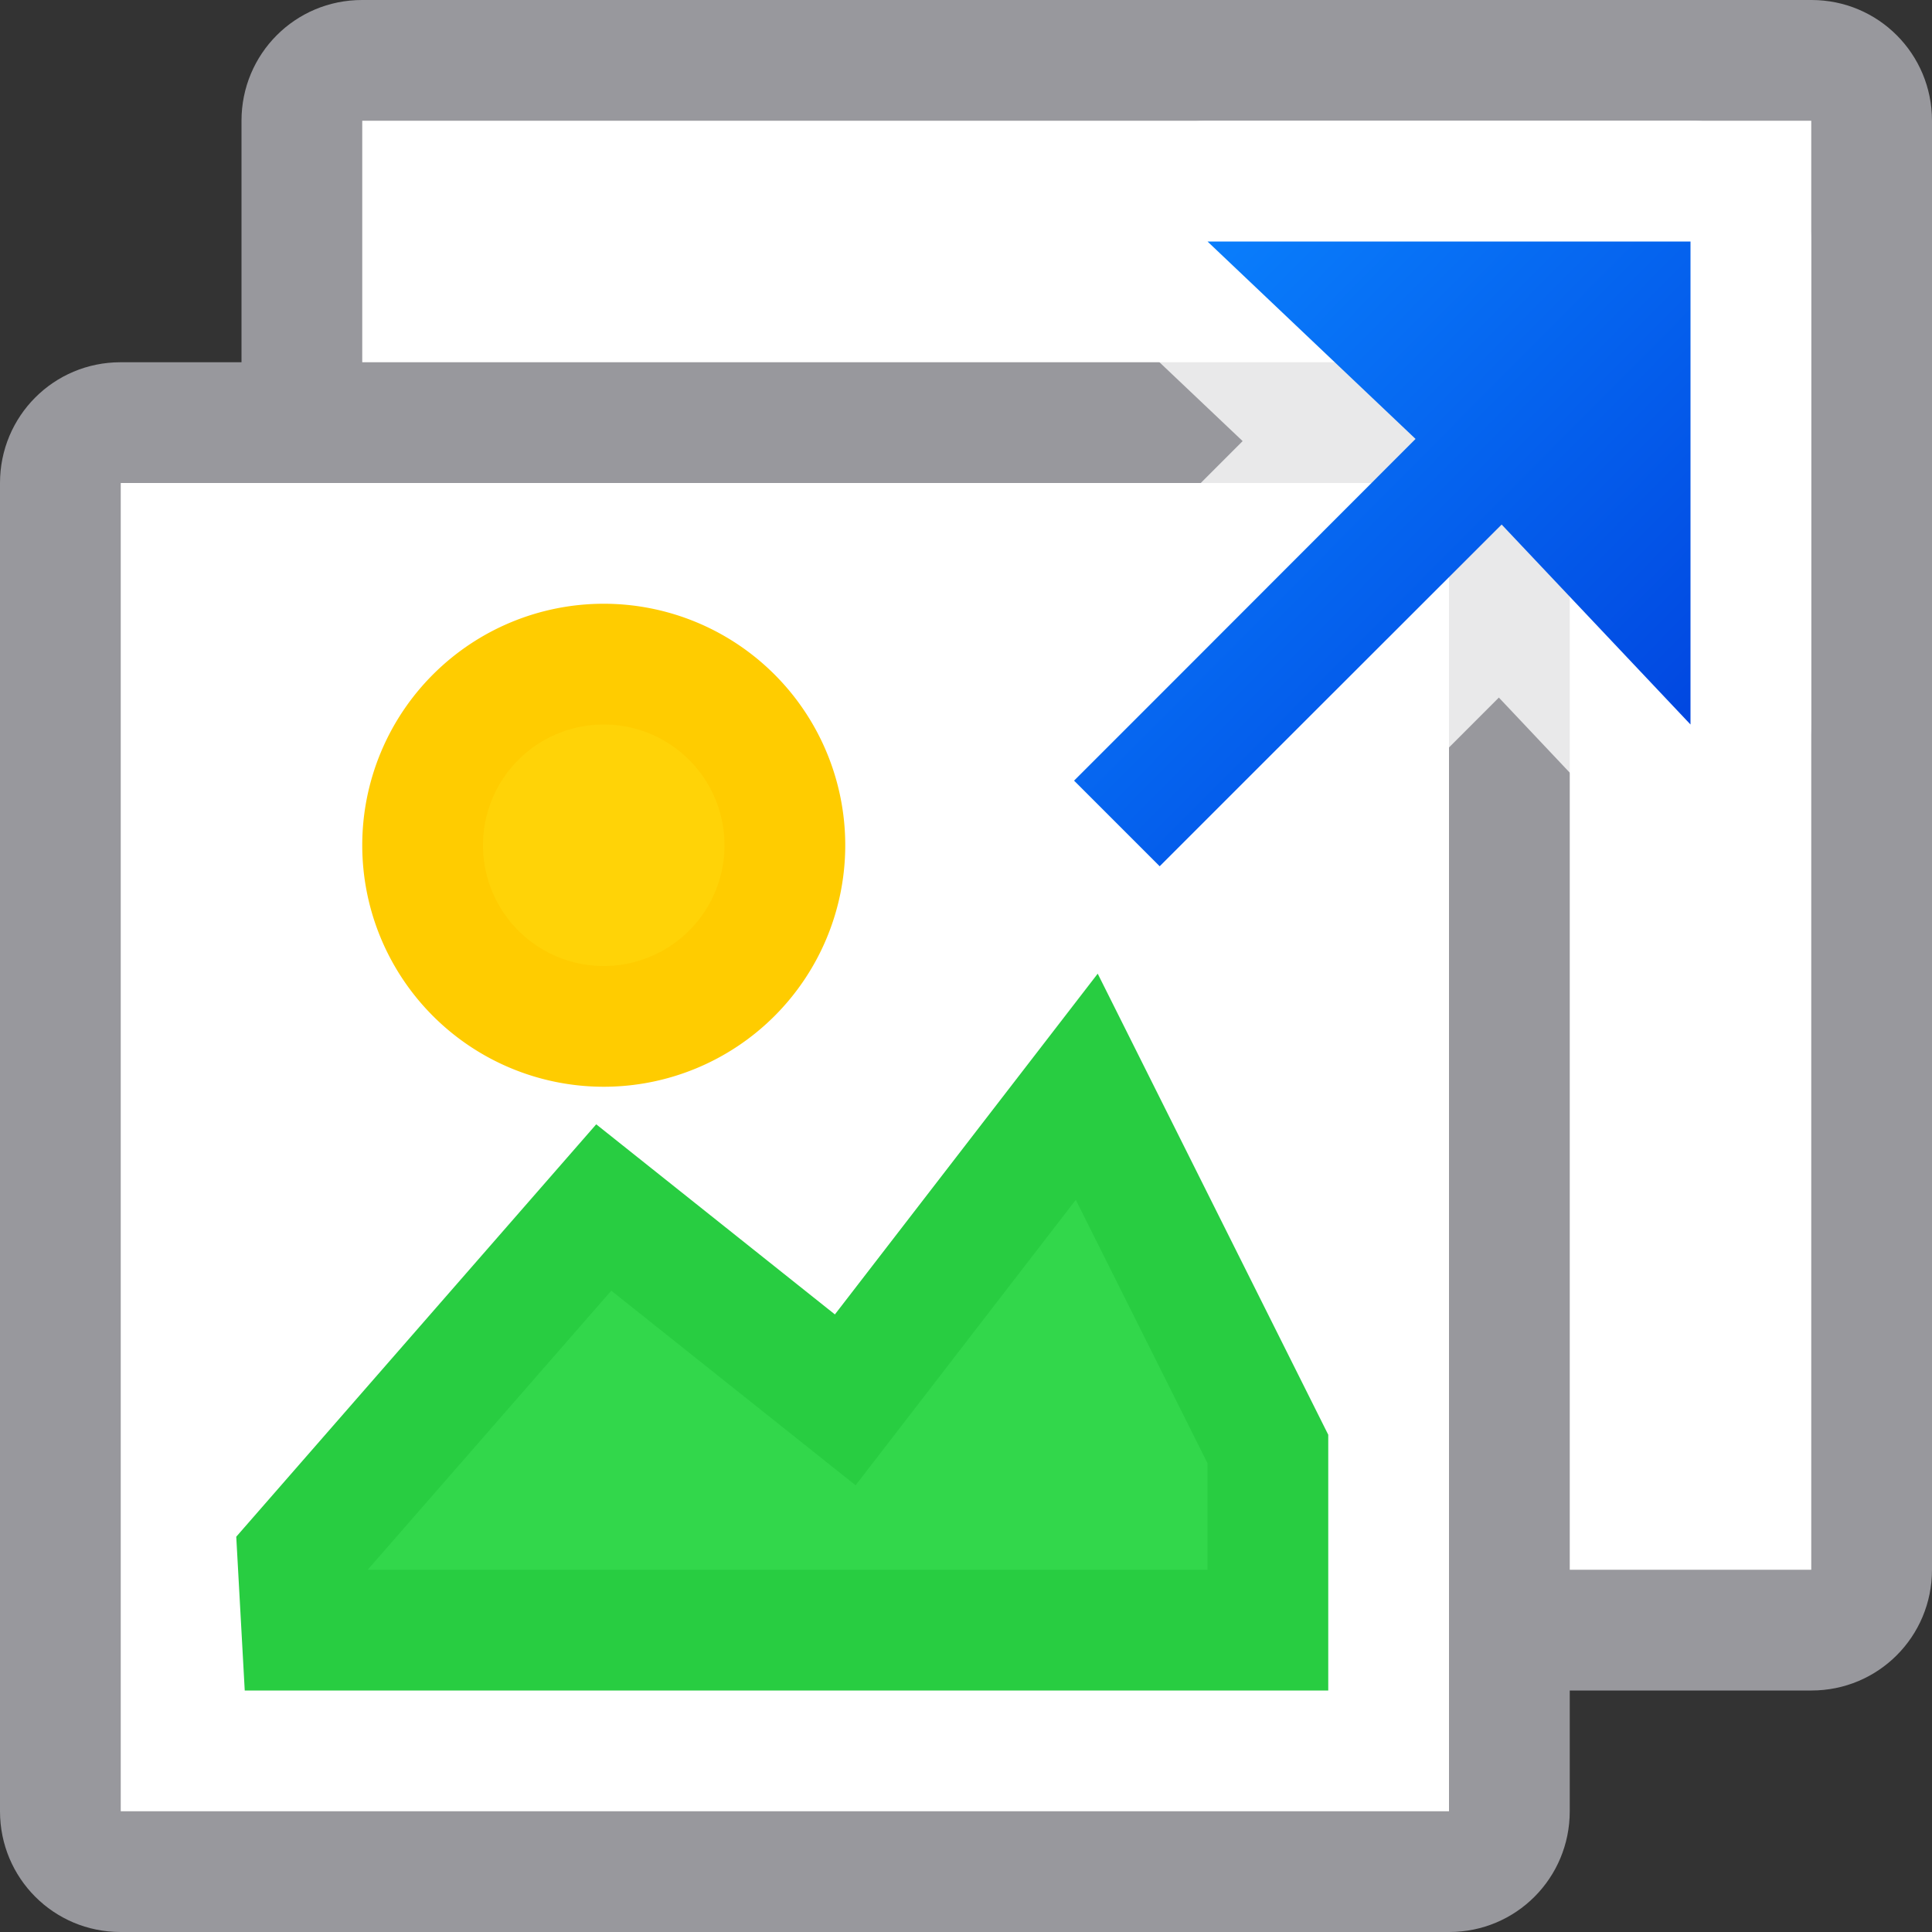 <svg viewBox="0 0 16 16" xmlns="http://www.w3.org/2000/svg" xmlns:xlink="http://www.w3.org/1999/xlink"><rect x="0" y="0" width="16" height="16" fill="#333333" stroke="none"/><linearGradient id="a" gradientTransform="matrix(.707 -.707 .707 .707 .412 9.293)" gradientUnits="userSpaceOnUse" x1="12.5" x2="12.479" y1="8" y2=".99"><stop offset="0" stop-color="#0040dd"/><stop offset="1" stop-color="#0a84ff"/></linearGradient><g fill="#fff"><path d="m2.998 0h12.004c.553 0 .998.446.998 1v12c0 .554-.445 1-.998 1h-12.004c-.553 0-.998-.446-.998-1v-12c0-.554.445-1 .998-1z" fill="#98989d" stroke-linecap="square" stroke-linejoin="round"/><path d="m3 1h12v12h-12z"/><path d="m.998 3h11.004c.553 0 .998.446.998 1v11c0 .554-.445 1-.998 1h-11.004c-.553 0-.998-.446-.998-1v-11c0-.554.445-1 .998-1z" fill="#98989d" stroke-linecap="square" stroke-linejoin="round"/><path d="m1 4h11v11h-11z"/></g><path d="m2.5 13.5-.033-.598 2.533-2.902 2 1.593 2-2.593 1.5 3v1.5z" fill="#32d74b" fill-rule="evenodd" stroke="#28cd41"/><path d="m10 1a1 1 0 0 0 -.688 1.725l.979.928-1.395 1.396-.709.709a1 1 0 0 0 0 1.414l.709.709a1 1 0 0 0 1.414 0l.707-.707.002-.002 1.394-1.395.859.91a1 1 0 0 0 1.727-.688v-4a1 1 0 0 0 -1-1z" fill="#fff" fill-opacity=".784"/><path d="m10 2 1.723 1.635-2.119 2.121-.709.709.709.709.707-.707.002-.002 2.123-2.121 1.564 1.656v-4z" fill="url(#a)"/><path d="m6.5 7a1.5 1.5 0 0 1 -1.5 1.5 1.5 1.5 0 0 1 -1.5-1.5 1.5 1.5 0 0 1 1.5-1.5 1.5 1.5 0 0 1 1.5 1.5z" fill="#ffd307" stroke="#fc0" stroke-linecap="round" stroke-linejoin="round"/></svg>